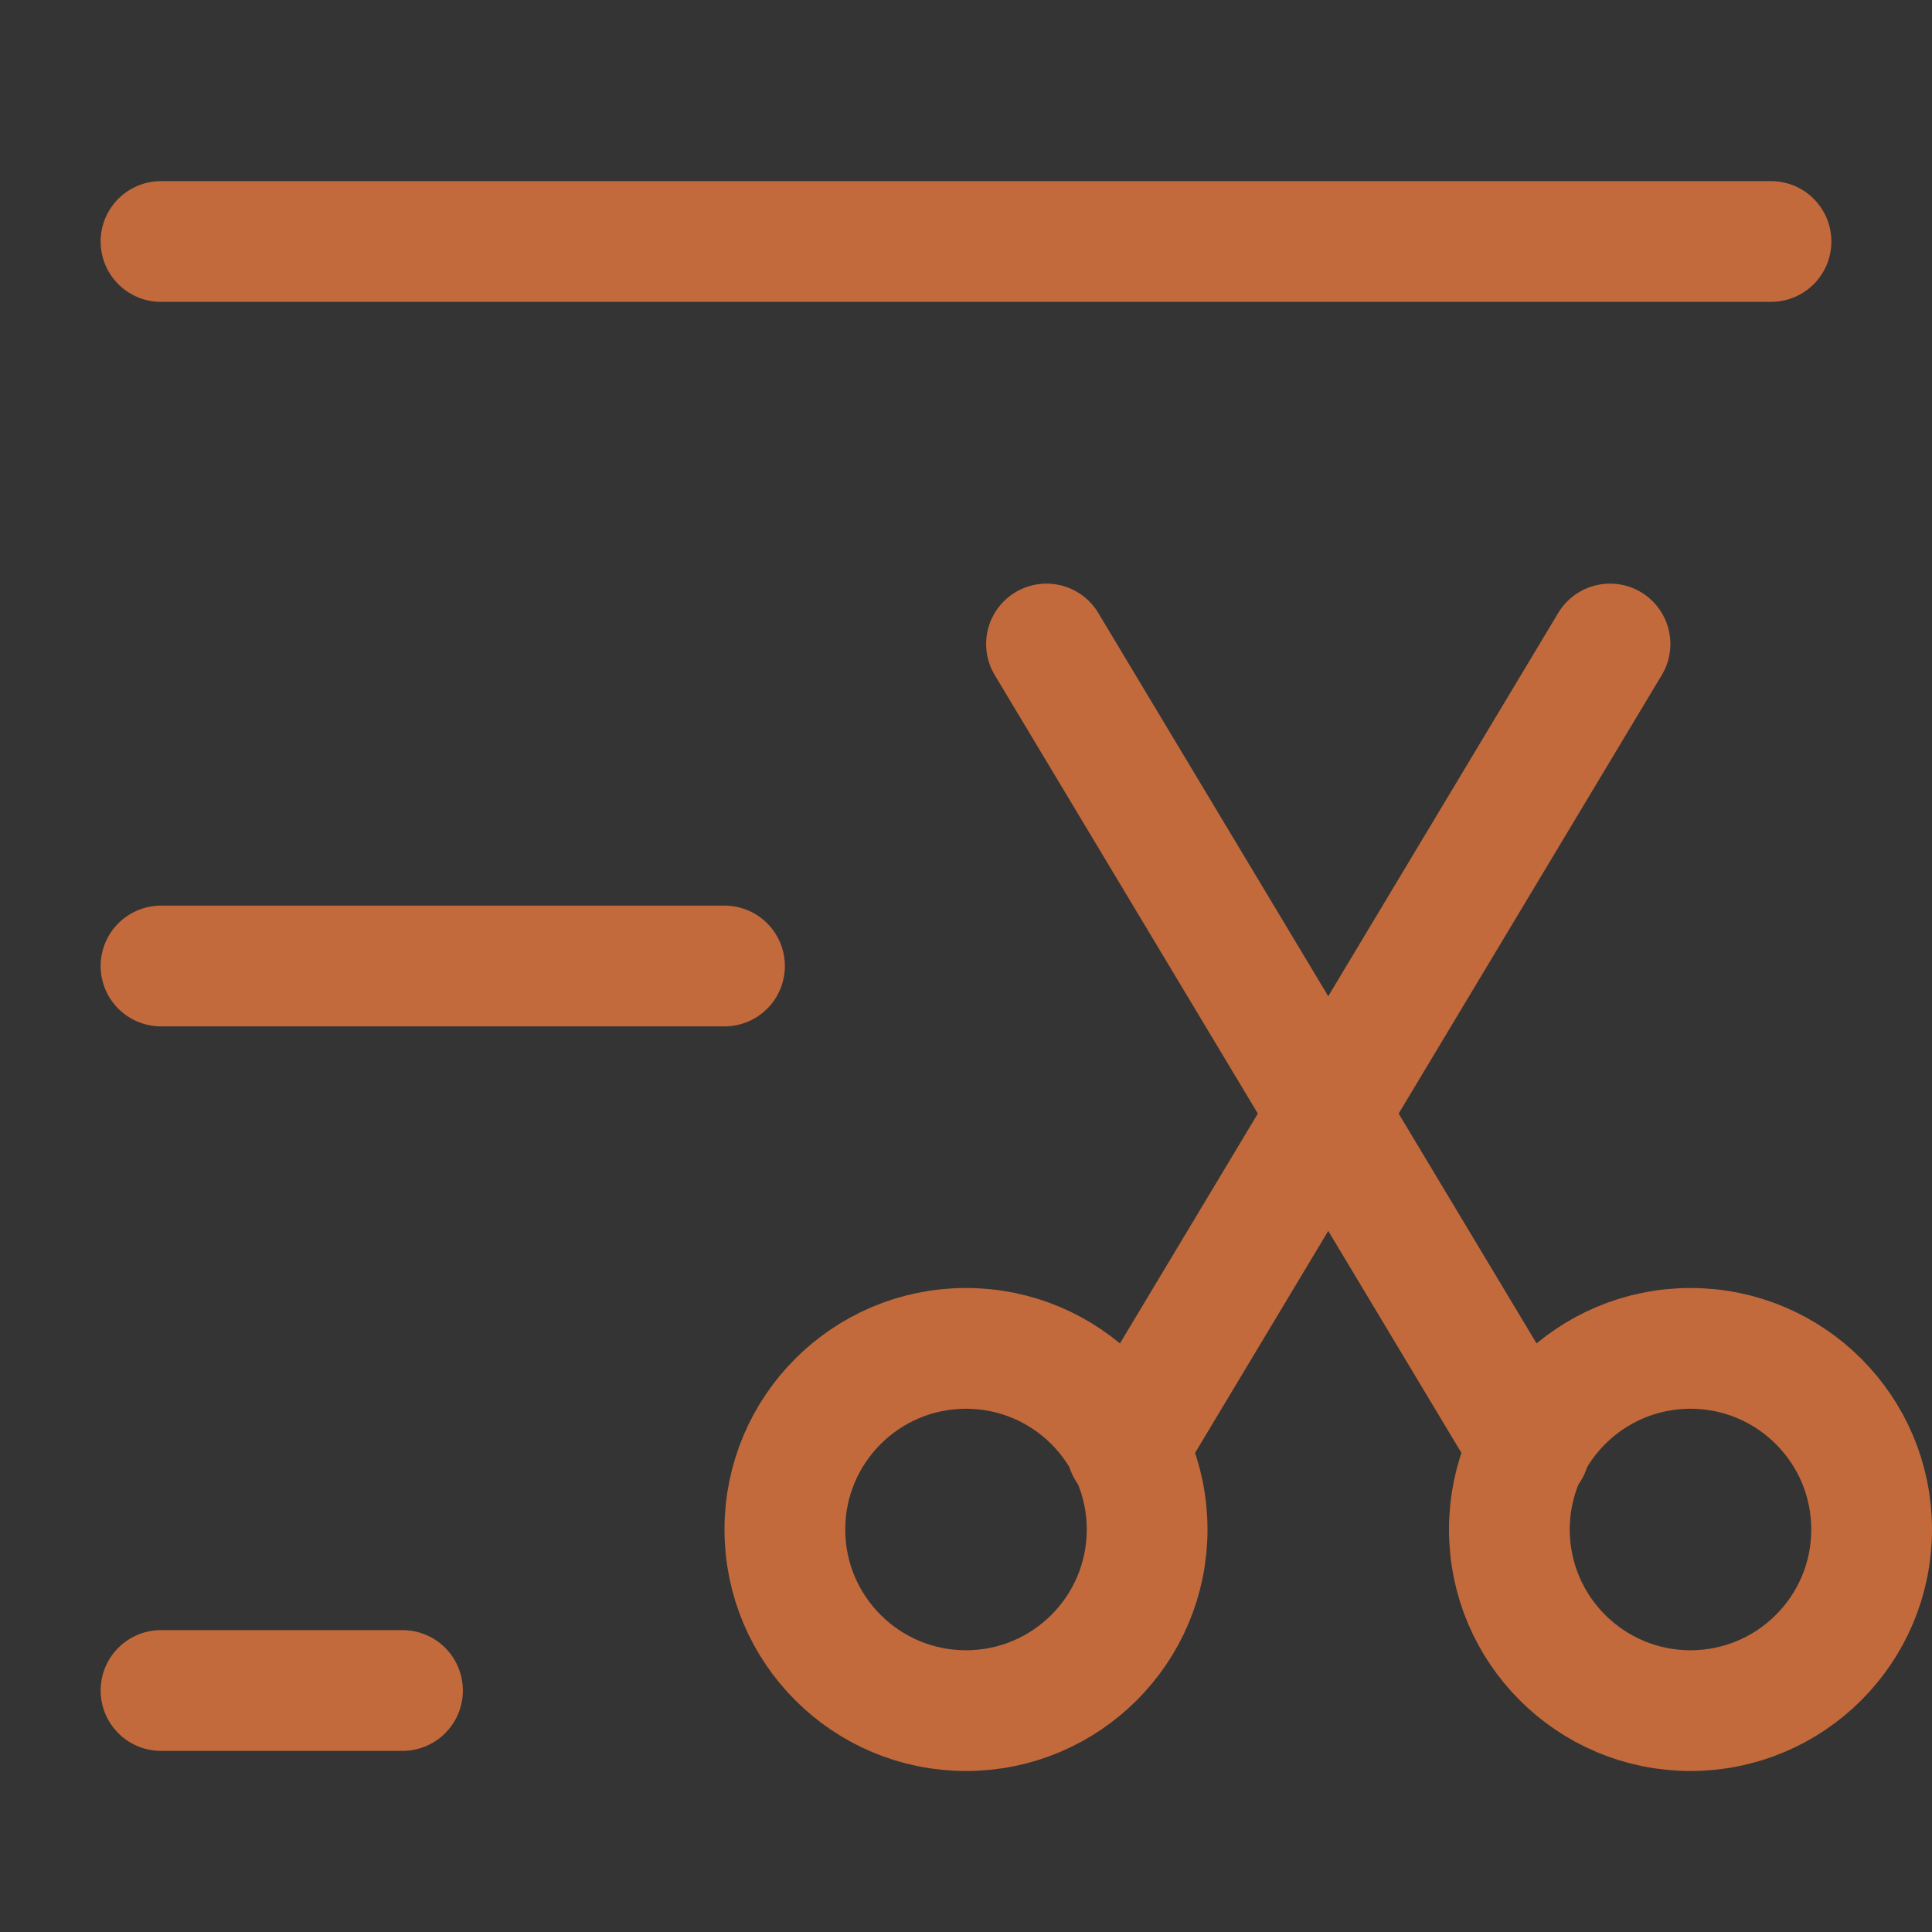<?xml version="1.0" encoding="UTF-8"?>
<svg width="24px" height="24px" viewBox="0 0 24 24" version="1.1" xmlns="http://www.w3.org/2000/svg" xmlns:xlink="http://www.w3.org/1999/xlink">
    <rect x="0" y="0" width="24" height="24" fill="#333333" stroke="none"/>
    <!-- Generator: Sketch 49.3 (51167) - http://www.bohemiancoding.com/sketch -->
    <title>待剪辑列表</title>
    <desc>Created with Sketch.</desc>
    <defs></defs>
    <g id="导航及首页设计-v1.2" stroke="none" stroke-width="1" fill="none" fill-rule="evenodd" opacity="0.7">
        <g id="导航方案_2-copy" transform="translate(-1292, -342)">
            <g id="顶部菜单（自适应优化）-copy" transform="translate(220, 324)">
                <g id="Group-8" transform="translate(1072, 18)">
                    <g id="待剪辑列表">
                        <rect id="Rectangle-7" fill-opacity="0.01" fill="#FFFFFF" x="0" y="0" width="24" height="24"></rect>
                        <circle id="Oval-5" stroke="#ff8140" stroke-width="1.5" cx="12" cy="19" r="2.25"></circle>
                        <path d="M14,18 L20,8" id="Path-3" stroke="#ff8140" stroke-width="1.5" stroke-linecap="round"></path>
                        <circle id="Oval-5" stroke="#ff8140" stroke-width="1.5" transform="translate(21, 19) scale(-1, 1) translate(-21, -19) " cx="21" cy="19" r="2.25"></circle>
                        <path d="M13,18 L19,8" id="Path-3" stroke="#ff8140" stroke-width="1.5" stroke-linecap="round" transform="translate(16, 13) scale(-1, 1) translate(-16, -13) "></path>
                        <path d="M2,3 L22,3" id="Path-17" stroke="#ff8140" stroke-width="1.5" stroke-linecap="round"></path>
                        <path d="M2,12 L9,12" id="Path-17-Copy" stroke="#ff8140" stroke-width="1.5" stroke-linecap="round"></path>
                        <path d="M2,21 L5,21" id="Path-17-Copy-2" stroke="#ff8140" stroke-width="1.5" stroke-linecap="round"></path>
                    </g>
                </g>
            </g>
        </g>
    </g>
</svg>
